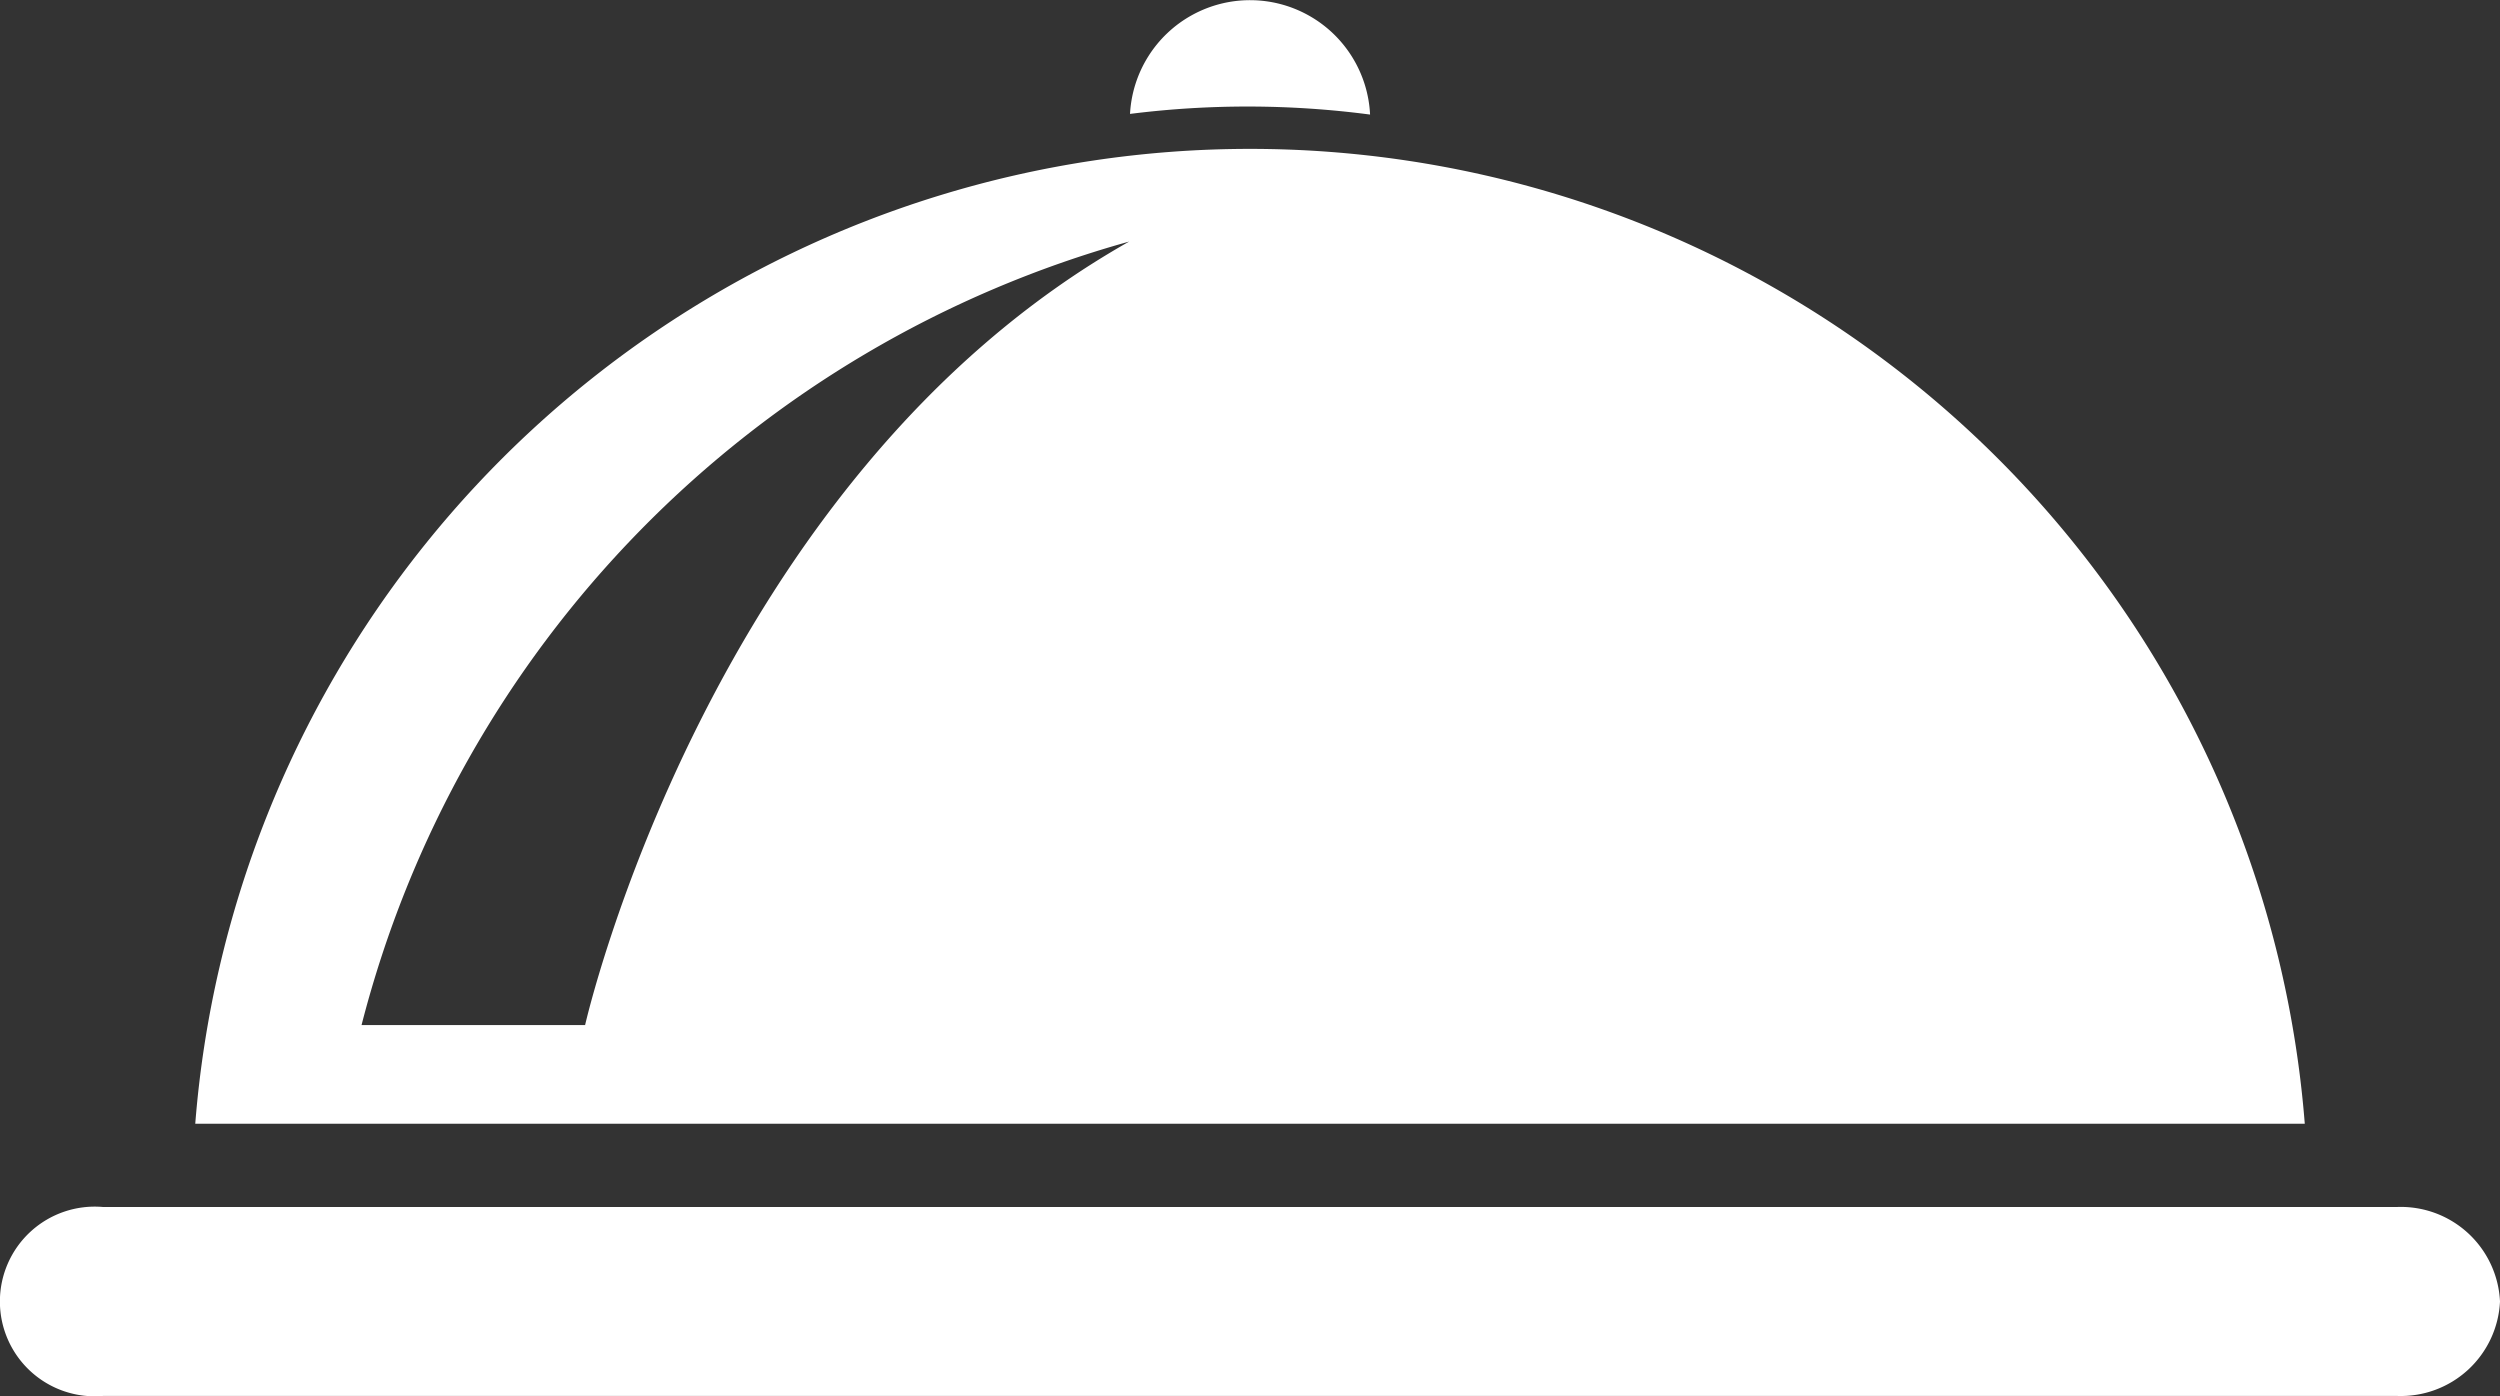 <svg xmlns="http://www.w3.org/2000/svg" width="80.191" height="44.78" viewBox="0 0 80.191 44.78">
  <rect x="0" y="0" width="80.191" height="44.78" fill="#333333" stroke="none"/>
  <path id="Контур_146" data-name="Контур 146" d="M214.681,79.5a3.185,3.185,0,0,1-3.3,3.031H137.793a3.042,3.042,0,1,1,0-6.061h73.585A3.185,3.185,0,0,1,214.681,79.5ZM178.437,41.429a3.855,3.855,0,0,0-7.7-.021,30.125,30.125,0,0,1,7.7.021ZM208.418,73.8H140.753a33.938,33.938,0,0,1,67.666,0Zm-37.7-28.3a35.147,35.147,0,0,0-24.631,25.135h7.171S157.224,53.118,170.714,45.5Z" transform="translate(-134.49 -37.754)" fill="#fff"/>
</svg>

